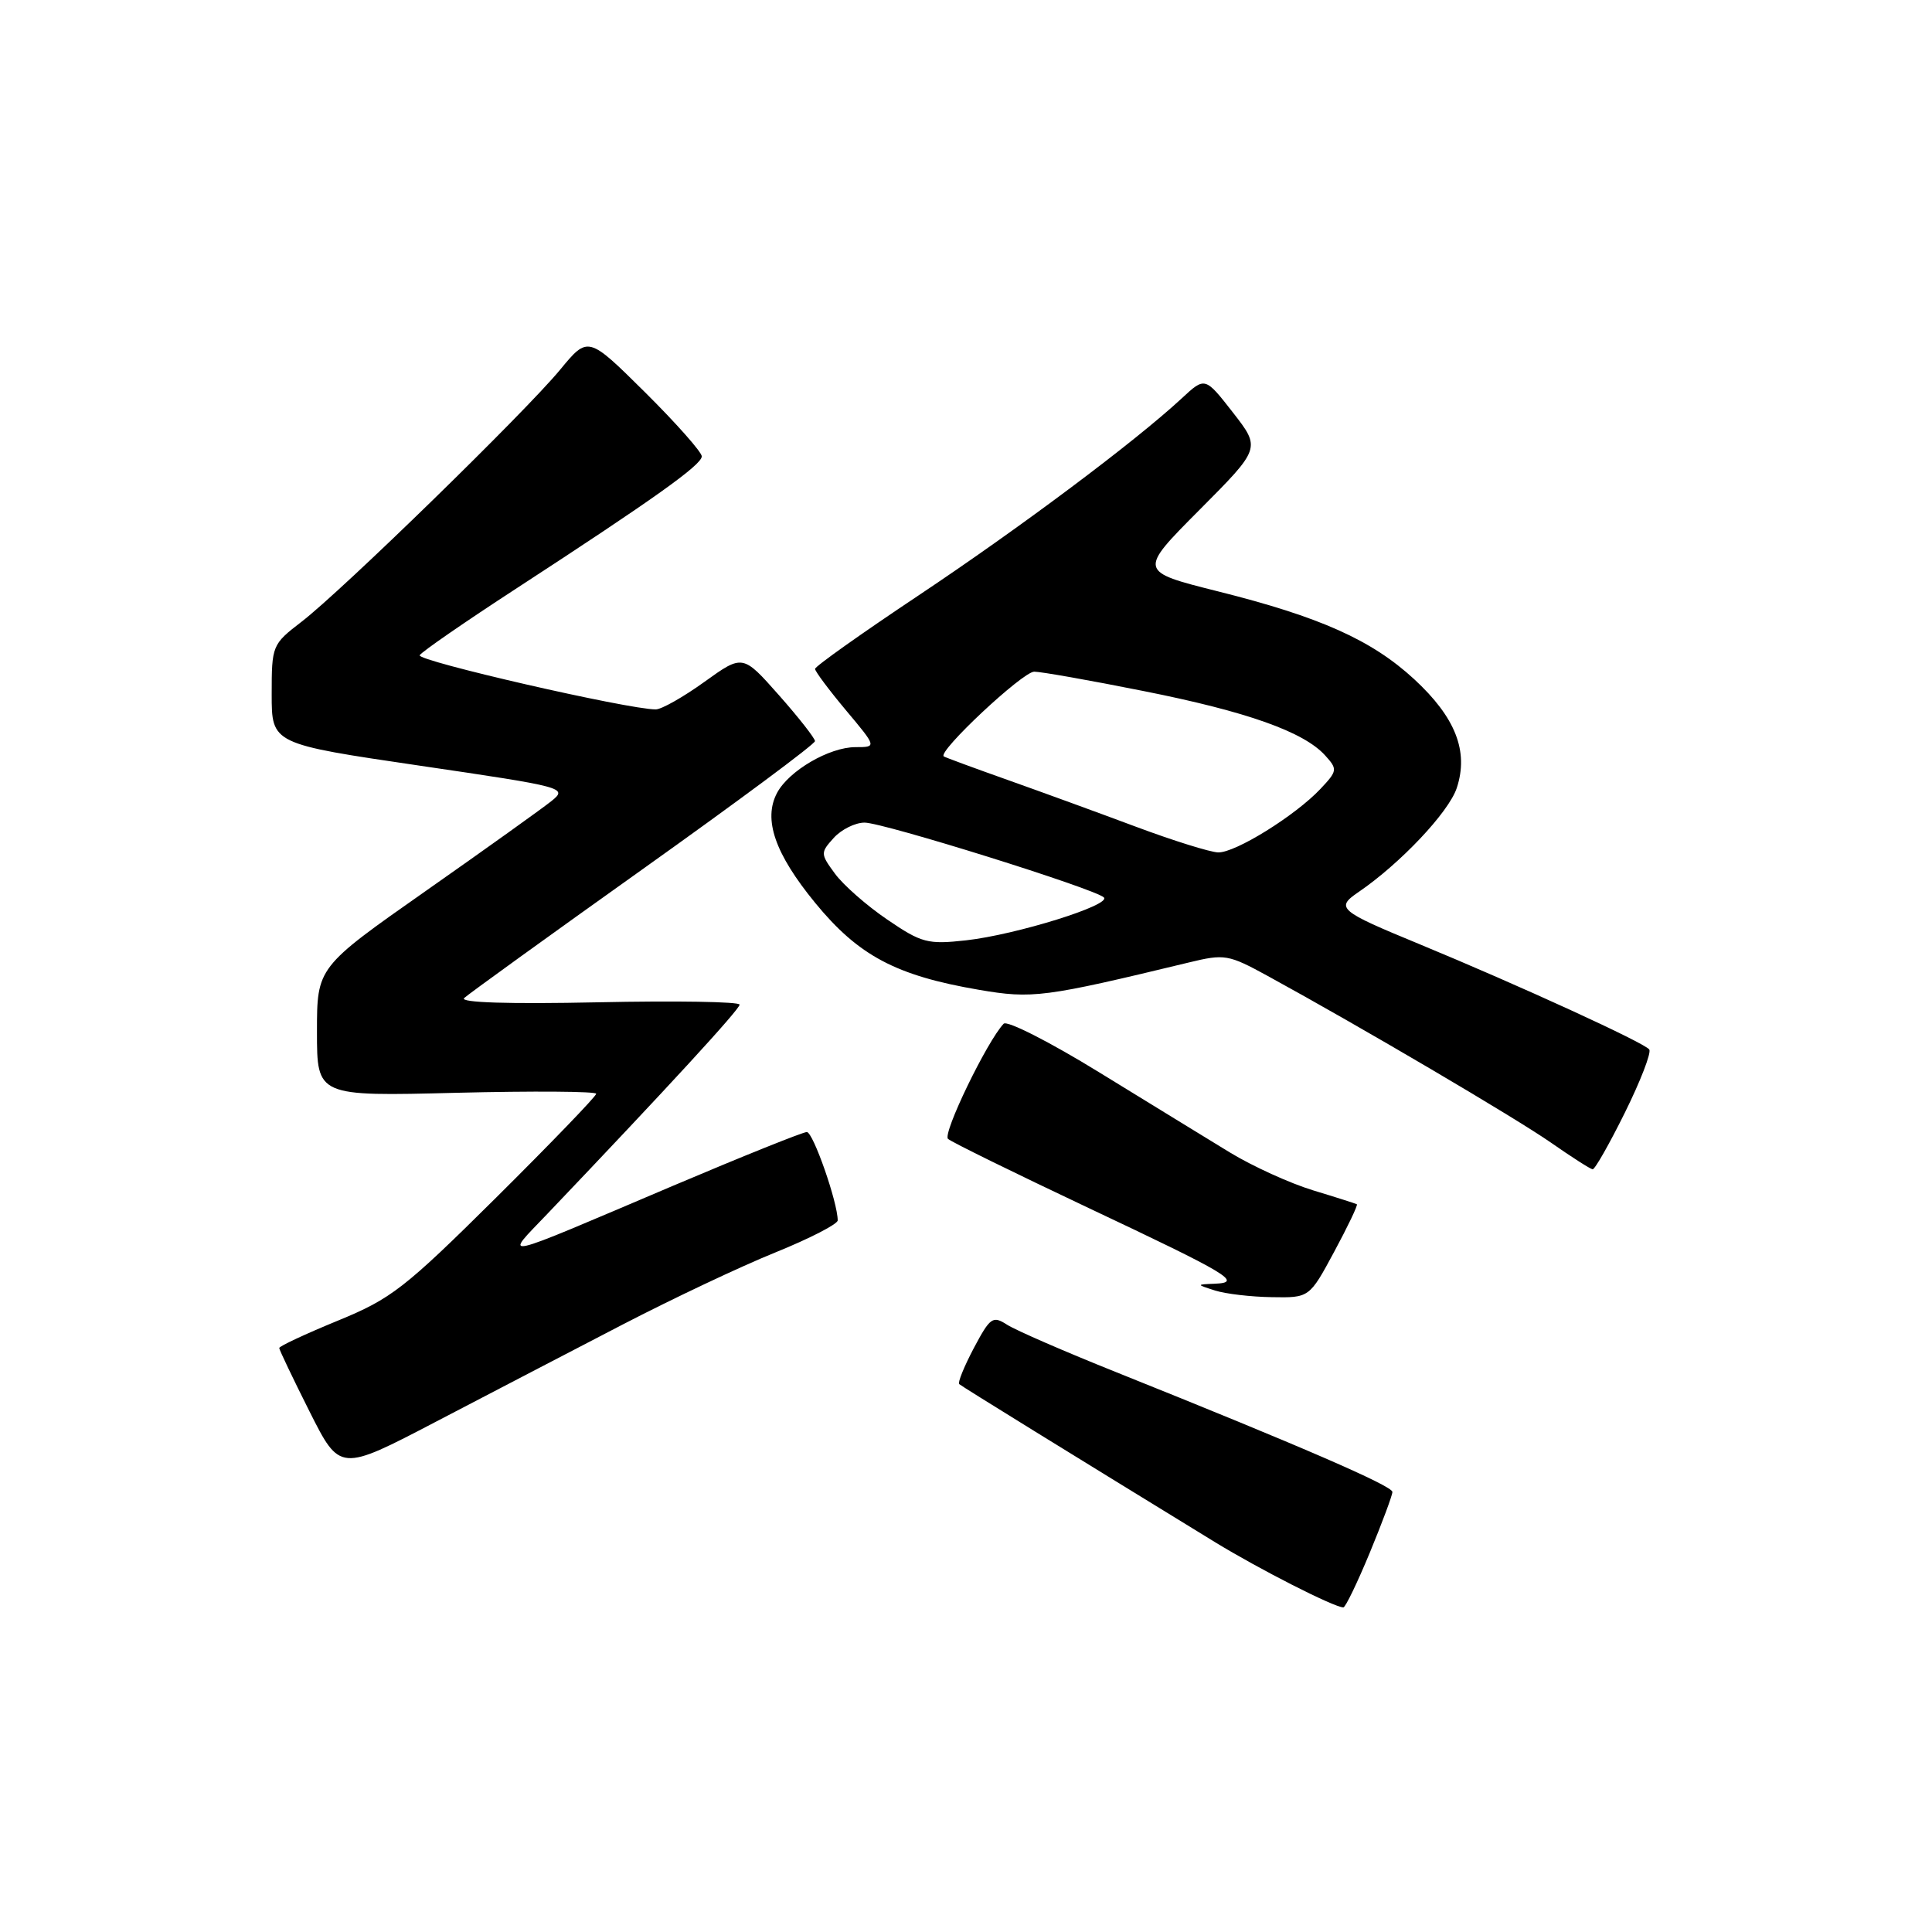 <?xml version="1.0" encoding="UTF-8" standalone="no"?>
<!DOCTYPE svg PUBLIC "-//W3C//DTD SVG 1.1//EN" "http://www.w3.org/Graphics/SVG/1.1/DTD/svg11.dtd" >
<svg xmlns="http://www.w3.org/2000/svg" xmlns:xlink="http://www.w3.org/1999/xlink" version="1.1" viewBox="0 0 256 256">
 <g >
 <path fill="currentColor"
d=" M 181.50 205.75 C 183.15 201.76 184.50 198.13 184.50 197.69 C 184.50 196.89 172.40 191.64 148.00 181.86 C 141.12 179.11 134.57 176.26 133.44 175.53 C 131.54 174.31 131.21 174.55 129.04 178.62 C 127.76 181.05 126.88 183.20 127.10 183.40 C 127.45 183.72 142.10 192.76 160.99 204.34 C 166.89 207.95 176.76 212.97 178.00 212.99 C 178.28 212.99 179.85 209.73 181.50 205.75 Z  M 82.50 175.51 C 89.10 172.09 98.21 167.78 102.75 165.95 C 107.29 164.11 111.00 162.20 111.00 161.71 C 111.00 159.32 107.74 150.00 106.91 150.00 C 106.39 150.00 98.43 153.20 89.23 157.10 C 65.36 167.24 66.72 166.94 72.56 160.81 C 88.44 144.15 98.00 133.75 98.00 133.12 C 98.00 132.73 89.56 132.59 79.25 132.81 C 67.38 133.06 60.87 132.85 61.50 132.25 C 62.05 131.73 72.74 124.01 85.25 115.10 C 97.76 106.19 108.00 98.59 107.99 98.20 C 107.98 97.82 105.83 95.07 103.20 92.10 C 98.42 86.70 98.42 86.70 93.34 90.35 C 90.55 92.36 87.65 94.00 86.89 94.00 C 83.23 94.00 55.16 87.56 55.61 86.82 C 55.90 86.35 61.62 82.40 68.32 78.04 C 86.66 66.10 92.97 61.61 92.99 60.47 C 92.99 59.91 89.61 56.09 85.46 51.97 C 77.92 44.50 77.92 44.50 74.21 49.00 C 69.59 54.60 45.29 78.29 39.95 82.39 C 36.06 85.38 36.00 85.53 36.00 92.00 C 36.00 98.57 36.00 98.57 55.65 101.46 C 74.85 104.28 75.24 104.39 73.09 106.13 C 71.87 107.11 64.38 112.47 56.44 118.04 C 42.00 128.17 42.00 128.17 42.00 136.72 C 42.00 145.27 42.00 145.27 60.50 144.80 C 70.67 144.55 79.00 144.61 79.00 144.93 C 79.00 145.26 73.04 151.44 65.75 158.68 C 53.60 170.73 51.85 172.09 44.75 175.00 C 40.49 176.75 37.00 178.38 37.00 178.62 C 37.00 178.85 38.81 182.64 41.02 187.04 C 45.04 195.03 45.04 195.03 57.77 188.38 C 64.77 184.73 75.90 178.93 82.50 175.51 Z  M 176.79 165.86 C 178.60 162.50 179.95 159.67 179.79 159.57 C 179.63 159.48 177.01 158.64 173.97 157.72 C 170.93 156.79 165.98 154.54 162.97 152.71 C 159.96 150.87 152.17 146.10 145.65 142.09 C 139.13 138.08 133.44 135.18 132.99 135.65 C 130.78 137.98 124.85 150.24 125.62 150.91 C 126.10 151.34 134.38 155.40 144.00 159.95 C 162.96 168.90 164.71 169.95 160.95 170.10 C 158.50 170.20 158.50 170.20 161.00 171.00 C 162.38 171.44 165.75 171.84 168.50 171.88 C 173.50 171.97 173.50 171.97 176.79 165.86 Z  M 215.30 147.44 C 217.36 143.28 218.82 139.51 218.54 139.07 C 218.03 138.23 201.19 130.52 188.00 125.07 C 177.40 120.70 176.93 120.30 180.00 118.21 C 185.53 114.44 191.97 107.62 193.03 104.41 C 194.63 99.55 192.87 95.06 187.38 89.99 C 181.74 84.80 174.93 81.75 161.39 78.36 C 150.83 75.71 150.83 75.71 158.94 67.56 C 167.06 59.40 167.06 59.40 163.37 54.66 C 159.67 49.92 159.67 49.92 156.59 52.78 C 150.40 58.52 135.18 69.91 121.75 78.87 C 114.19 83.91 108.00 88.30 108.00 88.63 C 108.00 88.96 109.84 91.42 112.09 94.11 C 116.19 99.00 116.19 99.00 113.34 99.00 C 109.88 99.01 104.54 102.12 102.97 105.05 C 101.10 108.56 102.67 113.11 108.02 119.64 C 113.75 126.63 118.72 129.27 129.69 131.15 C 136.80 132.37 138.34 132.17 157.50 127.54 C 162.28 126.38 162.75 126.46 168.00 129.33 C 180.30 136.06 200.81 148.13 205.50 151.40 C 208.25 153.32 210.74 154.91 211.03 154.94 C 211.32 154.98 213.24 151.60 215.30 147.44 Z  M 117.57 121.85 C 114.86 120.01 111.74 117.27 110.64 115.77 C 108.70 113.13 108.70 112.99 110.48 111.02 C 111.49 109.91 113.32 109.00 114.56 109.00 C 117.03 109.00 145.04 117.75 146.26 118.91 C 147.33 119.91 134.64 123.86 128.00 124.60 C 122.92 125.16 122.12 124.95 117.57 121.85 Z  M 150.50 109.54 C 145.55 107.69 137.90 104.90 133.50 103.34 C 129.10 101.78 125.30 100.38 125.06 100.23 C 124.14 99.65 135.51 89.00 137.04 89.00 C 137.92 89.00 144.45 90.15 151.54 91.57 C 165.22 94.29 172.75 96.96 175.59 100.10 C 177.25 101.93 177.22 102.14 174.97 104.53 C 171.65 108.06 163.69 113.01 161.41 112.95 C 160.36 112.92 155.45 111.39 150.50 109.54 Z "/>
</g>
</svg>